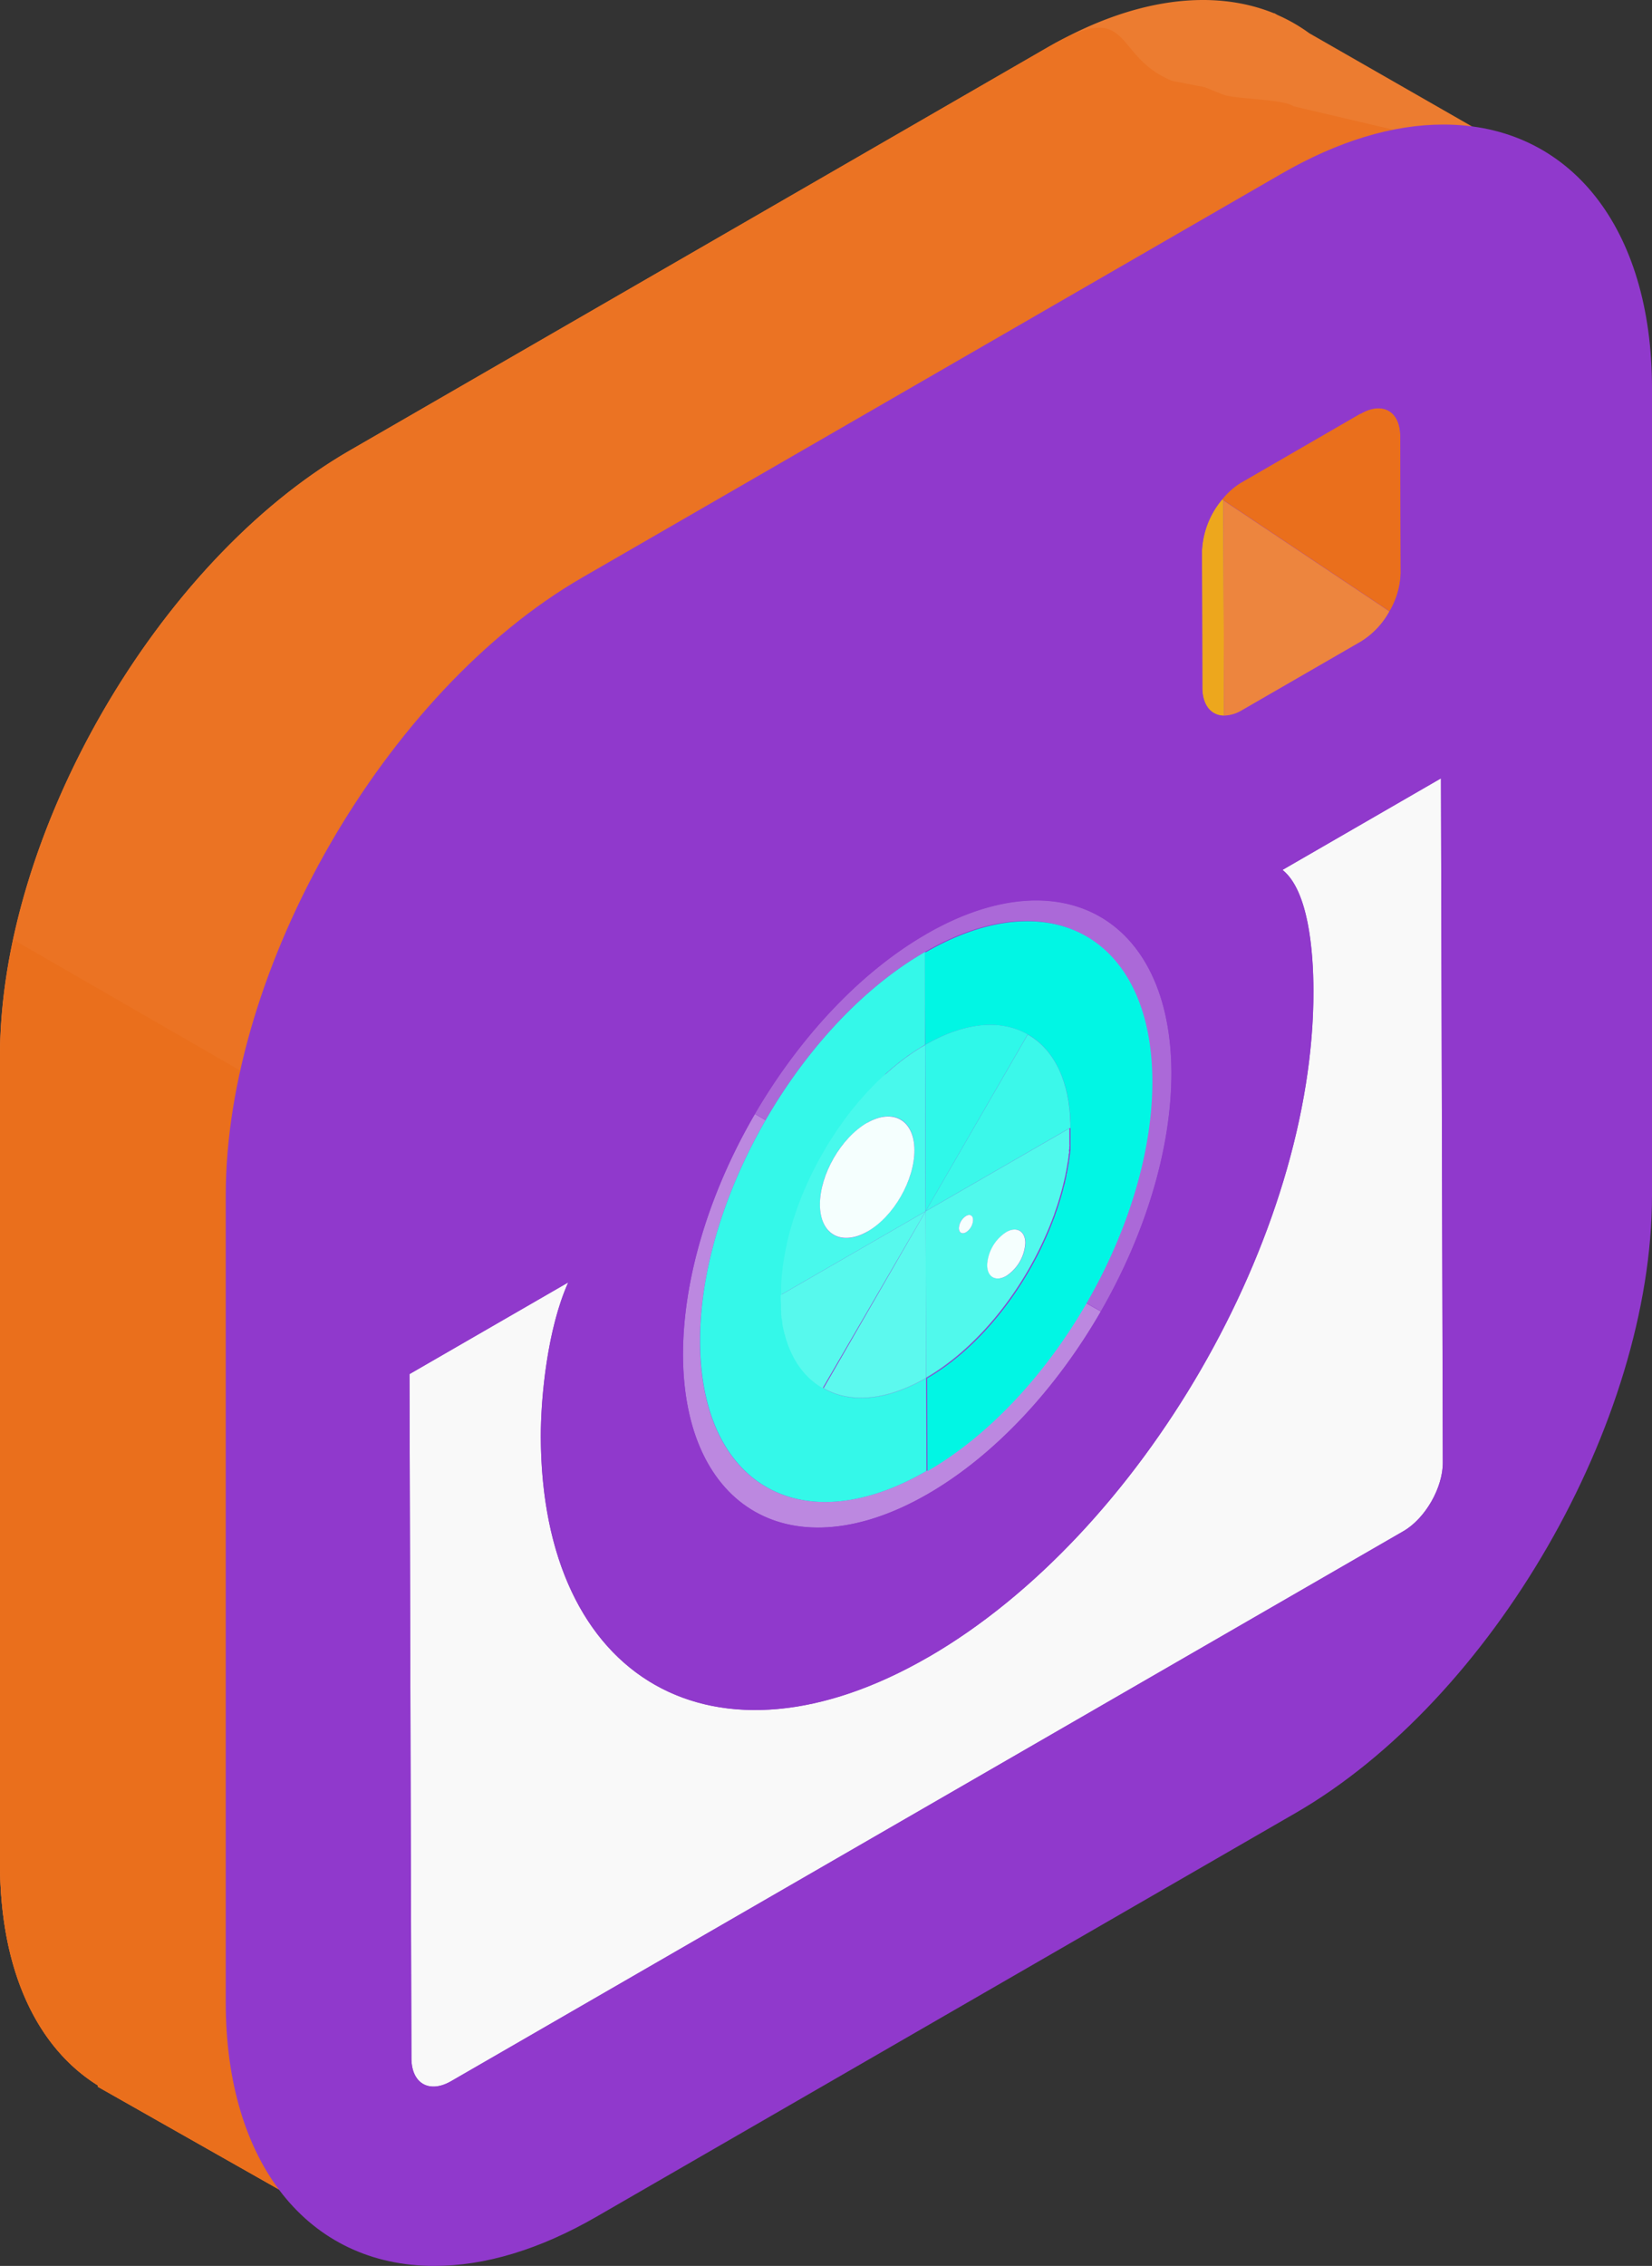 <svg xmlns="http://www.w3.org/2000/svg" viewBox="0 0 367.66 504.12"><rect x="0" y="0" width="367.66" height="504.12" fill="#333333" stroke="none"/><defs><style>.cls-1{fill:#ec7c30;}.cls-2{fill:#eb7323;}.cls-3{fill:#ea6f1c;}.cls-4{fill:#9039cc;}.cls-5{isolation:isolate;}.cls-6{fill:#f9f9f9;}.cls-7{fill:#eda71d;}.cls-8{fill:#ed853e;}.cls-9{fill:#bc88e0;}.cls-10{fill:#ab69d8;}.cls-11{fill:#34f8e9;}.cls-12{fill:#01f6e4;}.cls-13{fill:#52f9ed;}.cls-14{fill:#41f8eb;}.cls-15{fill:#1ff7e7;}.cls-16{fill:#27f7e8;}.cls-17{fill:#5cf9ee;}.cls-18{fill:#50f9ec;}.cls-19{fill:#3bf8ea;}.cls-20{fill:#13f7e6;}.cls-21{fill:#57f9ed;}.cls-22{fill:#48f9ec;}.cls-23{fill:#2ff8e9;}.cls-24{fill:#f5fffe;}</style></defs><g id="Calque_2" data-name="Calque 2"><g id="Calque_2-2" data-name="Calque 2"><path class="cls-1" d="M341.89,36.32,291.4,7.4a37.45,37.45,0,0,0-7.09-4.07l-.74-.42,0,.06C270-2.55,252.4-.56,233.26,10.49L77.75,100.27C35,125,0,185.56,0,234.94V414.49C0,438.57,8.36,455.65,21.85,464l-.13.23,56.11,31.8,31.56-54.94,123.87-71.51C276,344.92,311,284.32,311,234.94V90.09Z"/><path class="cls-2" d="M341.89,36.32l-54-12.67C285.64,22,274.6,22.08,272.08,21l-4-1.61L260.86,18c-13.58-5.52-8.45-18.59-27.6-7.54L77.75,100.27C35,125,0,185.56,0,234.94V414.49C0,438.57,8.36,455.65,21.85,464l-.13.23,56.11,31.8,31.56-54.94,123.87-71.51C276,344.92,311,284.32,311,234.94V90.09Z"/><path class="cls-3" d="M3,209.07a123.73,123.73,0,0,0-3,25.87V414.49C0,438.57,8.36,455.65,21.85,464l-.13.23,56.11,31.8,31.56-54.94,123.87-71.51a124,124,0,0,0,21-15.54Z"/><path class="cls-4" d="M131.19,131.26C88.43,156,53.44,216.55,53.44,265.93V445.49c0,49.38,35,69.57,77.75,44.89L286.7,400.6c42.76-24.69,77.75-85.29,77.75-134.67V86.37c0-49.38-35-69.57-77.75-44.89Z"/><path class="cls-4" d="M96.65,504.12h0c-28.2,0-46.41-23-46.41-58.63V265.93c0-50.53,35.59-112.19,79.34-137.44L285.1,38.71c12.6-7.28,24.77-11,36.14-11,28.2,0,46.42,23,46.42,58.63V265.93c0,50.53-35.6,112.19-79.35,137.44L132.79,493.15C120.19,500.43,108,504.12,96.65,504.12Zm224.6-470c-10.24,0-21.33,3.4-32.94,10.1L132.79,134c-42,24.25-76.14,83.42-76.14,131.9V445.49c0,32.2,15.32,52.22,40,52.22h0c10.24,0,21.32-3.41,32.93-10.11L285.1,397.83c42-24.24,76.14-83.42,76.14-131.9V86.37C361.25,54.17,345.92,34.16,321.25,34.16Z"/><g class="cls-5"><path class="cls-6" d="M320.69,173.17l-35.27,20.37c5.74,4.52,6.86,17.92,6.89,26.86.15,54.41-38.31,120.91-85.72,148.28s-86.07,5.41-86.23-49c0-8.94,1.48-24.05,6.1-34.36l-35.33,20.4.43,152.19c0,5.66,4,7.92,8.84,5.11L312.32,340.66c4.87-2.82,8.81-9.64,8.78-15.3l-.41-152.19"/><path class="cls-7" d="M272,111.1a19.14,19.14,0,0,0-4.5,11.46l.08,30.46c0,3.94,2,6.22,4.84,6.25l-.14-48-.28-.18"/><path class="cls-8" d="M272.27,111.29l.14,48a7.82,7.82,0,0,0,4-1.2l26.51-15.31a18,18,0,0,0,6.33-6.74l-37-24.73"/><path class="cls-3" d="M302.79,92l-26.51,15.31A16.07,16.07,0,0,0,272,111.1l.28.19,37,24.73a17.78,17.78,0,0,0,2.47-8.48l-.1-30.46c0-5.6-4-7.85-8.84-5"/><path class="cls-9" d="M168,247.84c-9.92,17-16,36.25-16,53.55.1,34.49,24.46,48.29,54.46,31,15.09-8.71,28.69-23.59,38.52-40.61l-3.37-1.91c-9.06,15.7-21.59,29.41-35.45,37.41-27.77,16-50.3,3.14-50.39-28.77,0-15.92,5.54-33.59,14.6-49.29L168,247.84"/><path class="cls-10" d="M206.13,207.81c-14.89,8.6-28.34,23.26-38.12,40l2.38,1.36c9.05-15.68,21.59-29.39,35.47-37.41,27.71-16,50.29-3.13,50.38,28.72,0,15.95-5.54,33.64-14.6,49.34l3.36,1.91c9.76-16.91,15.76-35.93,15.71-53.11-.1-34.35-24.52-48.2-54.58-30.84"/><path class="cls-11" d="M205.85,211.79c-13.87,8-26.41,21.73-35.46,37.41s-14.64,33.37-14.59,49.29c.09,31.91,22.62,44.81,50.39,28.78,13.86-8,26.39-21.72,35.45-37.42s14.64-33.39,14.6-49.34c.08,31.9-22.34,70.75-50.05,86.76l-.07-20.67c-12.08,7-22.63,5.39-28.17-2.75l-.08-.1-.27-.4-.16-.27-.17-.27-.19-.34a2.55,2.55,0,0,0-.14-.24c-.08-.15-.15-.28-.22-.44a.55.55,0,0,1-.1-.17c-.07-.15-.14-.3-.22-.45l-.1-.2-.21-.48c0-.06,0-.11-.07-.16s-.14-.35-.21-.53l-.08-.17-.2-.54a.76.76,0,0,0-.06-.16c-.06-.17-.11-.35-.18-.52a2.25,2.25,0,0,0-.08-.24c-.05-.17-.09-.34-.15-.51s-.05-.16-.07-.24-.09-.33-.13-.5a2.58,2.58,0,0,1-.08-.26c-.05-.18-.08-.35-.13-.52l-.06-.26c0-.17-.07-.33-.1-.5s0-.21-.07-.32l-.09-.5c0-.1,0-.2-.06-.3s-.05-.35-.08-.52a1.76,1.76,0,0,1,0-.31,4.68,4.68,0,0,1-.08-.54c0-.1,0-.21,0-.31s0-.38-.05-.56,0-.2,0-.29,0-.44-.05-.66c0-.07,0-.13,0-.21,0-.26,0-.51,0-.76a.62.62,0,0,1,0-.13c0-.6-.05-1.22-.05-1.83v0h0c0-.14,0-.26,0-.4v-.49l0-.85v-.05c.42-11.44,5.17-24.07,12.36-34.68.08-.11.15-.23.23-.35l.34-.48c.14-.21.29-.41.44-.62,0-.06.09-.12.13-.19a71.13,71.13,0,0,1,9-10.34s0,0,0,0L197,239l.15-.12.6-.55c.06,0,.12-.1.18-.15s.38-.32.56-.49a1.92,1.92,0,0,0,.22-.18l.56-.45.24-.2.5-.41.29-.23.5-.38c.09-.08.19-.14.29-.23l.49-.35c.09-.08.2-.14.29-.23s.36-.24.54-.37l.26-.17c.18-.13.38-.28.57-.4s.14-.1.22-.14.42-.29.65-.43l.15-.09.8-.5h0l.81-.49h0l0-20.65"/><path class="cls-12" d="M205.85,211.79l.07,20.66a3,3,0,0,0,.3-.18l.47-.25c17.19-9.47,31.1-1.55,31.56,18,0,.18,0,.35,0,.53v.35h0c0,.32,0,.63,0,1h0c0,.31,0,.62,0,.94,0,.05,0,.11,0,.18,0,.25,0,.51,0,.77a2.28,2.28,0,0,0,0,.26c0,.22,0,.44,0,.68s0,.22,0,.34,0,.41,0,.62,0,.25-.05.4,0,.37-.05.55,0,.28-.07.42a4.86,4.86,0,0,1-.07.55c0,.15,0,.3-.06.44s-.05.36-.08.54,0,.27-.07.42-.06.39-.1.58-.05.27-.08.41-.06.37-.1.57,0,.28-.08.42-.08.38-.11.57-.07.28-.09.43-.09.4-.13.58l-.09.37c0,.23-.09.45-.16.68s0,.21-.08.32-.11.46-.17.69a1.57,1.57,0,0,0-.08.29c-.07.25-.13.49-.21.73,0,.09-.05.19-.08.28l-.21.74-.09.27c-.06.23-.14.46-.21.69l-.12.37c-.06.19-.12.39-.19.58s-.09.3-.15.46-.11.34-.18.5-.13.39-.2.58-.08.23-.11.34-.2.52-.29.78a.84.84,0,0,0-.06.14c-5.48,14.52-16,28.28-28.09,35.26l.06,20.66c27.72-16,50.14-54.86,50.06-86.76s-22.66-44.69-50.38-28.7"/><path class="cls-13" d="M178,303.84c5.54,8.15,16.09,9.74,28.17,2.76v-.07s0,0,0,0c-8.25,4.76-16.5,5.89-22.8,2.29a15.88,15.88,0,0,1-5.35-5m-.35-.5.27.41-.27-.41m-.33-.54.17.28-.17-.28m-.33-.58c.05.07.09.16.14.24a2.55,2.55,0,0,0-.14-.24m-.32-.61.1.18-.1-.18m-.32-.65.1.2-.1-.2m-.27-.64a1.66,1.66,0,0,0,.06.16.64.64,0,0,1-.06-.16m-.29-.69c0,.06,0,.11.07.17s-.05-.11-.07-.17m-.26-.71c0,.06,0,.11.05.17s0-.11-.05-.17m-.26-.75c0,.08.06.16.08.23s-.05-.15-.08-.23m-.22-.75c0,.09.05.16.07.24a2.17,2.17,0,0,0-.07-.24m-.21-.76.08.26-.08-.26m-.19-.78a2,2,0,0,1,.06.26,2,2,0,0,0-.06-.26m-.17-.82c0,.11,0,.22.07.32,0-.1,0-.21-.07-.32m-.15-.8c0,.1,0,.2.06.3,0-.1,0-.2-.06-.3m-.12-.83c0,.1,0,.2.05.3,0-.1,0-.2-.05-.3m-.12-.85c0,.1,0,.21.05.3,0-.09,0-.2-.05-.3m-.09-.85c0,.09,0,.19,0,.28,0-.09,0-.19,0-.28m-.06-.87c0,.08,0,.14,0,.22,0-.08,0-.14,0-.22m-.06-.89a.45.45,0,0,0,0,.12.45.45,0,0,1,0-.12m-.05-1.86h0"/><path class="cls-14" d="M234.22,271.34a76.78,76.78,0,0,1-5.34,11.18c-6.27,10.87-14.51,19.25-22.76,24v.06c12.09-7,22.61-20.74,28.1-35.26m.34-.92c-.09.26-.2.52-.29.78.09-.26.19-.52.29-.78m.32-.92c-.07.21-.13.4-.2.58.07-.19.13-.38.2-.58m.33-1c-.06.16-.1.3-.15.46.05-.16.09-.3.15-.46m.31-1c0,.12-.08.24-.13.36a3.82,3.82,0,0,0,.13-.36m.3-1a2.31,2.31,0,0,0-.1.28c0-.09.06-.19.1-.28m.28-1c0,.1,0,.19-.08.29a1.57,1.57,0,0,0,.08-.29m.29-1a1.57,1.57,0,0,0-.08.29,1.38,1.38,0,0,1,.08-.29m.25-1c0,.1,0,.21-.08.32,0-.11.05-.22.08-.32m.25-1.05-.09.37c0-.11.06-.24.09-.37m.22-1a3.67,3.67,0,0,0-.09.43l.09-.43m.2-1c0,.15-.06.28-.09.42,0-.14.06-.27.09-.42m.17-1c0,.14,0,.28-.07.41,0-.13.05-.27.07-.41m.18-1c0,.15,0,.28-.08.42,0-.14,0-.27.08-.42m.13-1c0,.15,0,.3-.06.44,0-.13.05-.28.06-.44m.13-1c0,.14,0,.28-.06.42a2.65,2.65,0,0,0,.06-.42m.11-.95c0,.13,0,.26-.05.4,0-.14,0-.27.05-.4m.08-1c0,.11,0,.23,0,.34,0-.11,0-.23,0-.34m.07-.94a2.28,2.28,0,0,0,0,.27,2.28,2.28,0,0,1,0-.27m0-1a.9.9,0,0,0,0,.18c0-.06,0-.13,0-.18m0-1.91h0"/><path class="cls-14" d="M173.78,287.72v0m0-1.35c0,.28,0,.57,0,.85,0-.28,0-.56,0-.85m12.35-34.72c-7.19,10.6-11.93,23.23-12.35,34.68.34-9.1,3.45-19.67,9.34-29.86,1-1.68,2-3.29,3-4.82m.57-.83-.34.48c.12-.15.22-.32.34-.48m.58-.82-.13.19a1.07,1.07,0,0,1,.13-.19m9-10.37,0,0,0,0m.82-.74L197,239l.14-.12m.78-.7c-.06.05-.12.11-.18.15s.12-.1.18-.15m.78-.66a1.84,1.84,0,0,1-.22.17c.08,0,.15-.12.22-.17m.8-.66-.24.2a2.31,2.31,0,0,1,.24-.2m.8-.63-.29.22.29-.22m.79-.61-.29.23.29-.23m.77-.58a3.25,3.25,0,0,1-.29.23,3.25,3.25,0,0,0,.29-.23m.8-.54-.26.17.26-.17m.79-.54c-.08,0-.14.09-.22.14.08-.05.14-.1.22-.14m.8-.53a.46.46,0,0,1-.15.09.75.75,0,0,0,.15-.09m.8-.5h0m.83-.49h0"/><path class="cls-15" d="M238.25,250.53v.35h0v-.35M206.69,232c8-4.39,15.93-5.35,22-1.87S238,240.94,238.25,250c-.46-19.52-14.37-27.45-31.56-18m-.78.43a3.14,3.14,0,0,0,.31-.18,2.29,2.29,0,0,1-.31.18"/><path class="cls-16" d="M234.27,271.2a.78.78,0,0,0-.05.14.78.78,0,0,1,.05-.14m.41-1.12c0,.11-.09.23-.12.34,0-.11.08-.23.12-.34m.38-1.08c-.07.17-.12.34-.18.5.06-.16.11-.33.18-.5m.33-1.05c0,.19-.12.4-.18.59.07-.19.13-.4.18-.59m.33-1.05c-.06.23-.13.46-.2.69.07-.23.14-.46.2-.69m.3-1c-.07.25-.13.49-.21.74.08-.25.14-.5.21-.74m.29-1c-.07.25-.13.49-.21.73.08-.24.14-.49.21-.73m.25-1c-.06.23-.11.46-.17.68.05-.22.11-.45.17-.68m.24-1c-.05.22-.1.45-.16.68.06-.23.11-.46.16-.68M237,262c0,.2-.09.39-.13.58,0-.19.09-.38.13-.58m.2-1c0,.19-.07.38-.11.57,0-.19.08-.38.11-.57m.19-1a5.48,5.48,0,0,1-.1.56,5.48,5.48,0,0,0,.1-.56m.17-1c0,.2-.06.39-.09.58,0-.19.06-.38.09-.58m.15-1a4.85,4.85,0,0,1-.08.55,4.85,4.85,0,0,0,.08-.55m.13-1a5,5,0,0,1-.07.56,5,5,0,0,0,.07-.56m.12-1c0,.18,0,.37-.06.55,0-.18,0-.37.06-.55m.1-1c0,.21,0,.42-.06.62a6.2,6.2,0,0,0,.06-.62m.08-1c0,.21,0,.45,0,.67,0-.23,0-.46,0-.67m.05-1c0,.25,0,.51,0,.76,0-.25,0-.5,0-.76m0-1.13c0,.32,0,.63,0,.95,0-.32,0-.63,0-.95m0-1v0m0-.88v0"/><path class="cls-17" d="M206,269.49,183.3,308.84a15.88,15.88,0,0,1-5.35-5,15.88,15.88,0,0,0,5.35,5c6.3,3.61,14.55,2.47,22.8-2.29,0,0,0,0,0,0l-.09-37"/><path class="cls-18" d="M224,283.85c-2.35,1.36-4.24.27-4.26-2.42a9.31,9.31,0,0,1,4.23-7.31c2.29-1.33,4.24-.27,4.25,2.42a9.37,9.37,0,0,1-4.22,7.31m-9-9.71c-.86.5-1.6.13-1.6-.92a3.49,3.49,0,0,1,1.59-2.7c.86-.49,1.56-.1,1.56.89a3.41,3.41,0,0,1-1.55,2.73m23.27-23.26L206,269.49l.1,37c8.25-4.76,16.49-13.14,22.76-24a77.19,77.19,0,0,0,5.33-11.18.84.84,0,0,1,.06-.14c.09-.26.19-.52.29-.78s.08-.23.11-.34.13-.38.2-.58.12-.33.18-.5l.15-.46c.07-.19.13-.4.19-.58s.08-.24.12-.37.15-.46.21-.69l.09-.28.21-.73a2.45,2.45,0,0,0,.08-.29c.08-.23.14-.47.21-.72,0-.09.05-.2.08-.3s.11-.45.17-.68.05-.22.08-.32.11-.46.16-.68a2,2,0,0,0,.09-.37c0-.19.09-.39.14-.58s.05-.29.08-.43.08-.38.11-.57.07-.28.09-.42.07-.38.09-.57a3.28,3.28,0,0,0,.08-.41c0-.2.07-.39.1-.58s0-.28.07-.42.06-.36.08-.55.05-.28.06-.43a4.86,4.86,0,0,0,.07-.55c0-.14,0-.28.07-.42s0-.37,0-.56,0-.26.05-.39,0-.42.05-.62,0-.23,0-.34,0-.46,0-.68a2.65,2.65,0,0,1,0-.27c0-.25,0-.51,0-.76a.9.9,0,0,1,0-.18c0-.32,0-.63,0-1h0c0-.31,0-.63,0-.95l0,0"/><path class="cls-19" d="M228.73,230.15,206,269.48l32.23-18.6v-.35c0-.18,0-.36,0-.53-.21-9.06-3.39-16.36-9.51-19.85"/><path class="cls-19" d="M177.87,303.75a.34.34,0,0,0,.08.09.34.34,0,0,1-.08-.09m-.43-.67.16.26-.16-.26m-.36-.62.19.34-.19-.34m-.36-.67c.07.15.14.29.22.43-.08-.14-.15-.29-.22-.43m-.32-.63.22.45c-.08-.14-.14-.29-.22-.45m-.32-.68c.08.16.15.32.22.48-.07-.16-.14-.32-.22-.48m-.27-.68c.07.17.14.35.22.52-.08-.17-.15-.35-.22-.52m-.28-.71.21.54-.21-.54m-.23-.69c.06.17.12.36.18.52l-.18-.52m-.23-.74.15.51-.15-.51m-.2-.74c0,.17.08.34.13.5-.05-.16-.09-.33-.13-.5m-.21-.78c.05.17.09.34.13.52,0-.18-.08-.35-.13-.52m-.16-.76c0,.17.07.33.1.5,0-.17-.07-.33-.1-.5m-.16-.82.09.5-.09-.5m-.13-.83c0,.18,0,.35.08.53a4.85,4.85,0,0,1-.08-.53m-.13-.85c0,.19,0,.37.08.55,0-.18,0-.36-.08-.55M174,292c0,.18,0,.37.06.56A5,5,0,0,0,174,292m-.08-.95c0,.22,0,.43.06.66,0-.22,0-.44-.06-.66m-.06-1c0,.26,0,.51,0,.77,0-.26,0-.51,0-.77m-.06-2v0c0,.62,0,1.23.05,1.84,0-.6-.05-1.22-.05-1.86m0-.89v0m0-.89v0m12.58-35c-.08.12-.16.23-.23.35l.23-.35m.79-1.11c-.16.21-.3.41-.45.63q.21-.31.45-.63m9.13-10.52a69.34,69.34,0,0,0-9,10.33,69.12,69.12,0,0,1,9-10.33M197,239l-.68.62L197,239m.74-.66c-.2.17-.4.36-.6.55l.6-.55m.75-.65-.57.49.57-.49m.77-.63-.56.45.56-.45m.74-.61-.5.41.5-.41m.79-.6-.5.38.5-.38m.78-.58-.48.35c.15-.12.32-.23.48-.35m.83-.6c-.17.12-.35.26-.54.37.19-.11.37-.25.54-.37m.83-.57c-.19.12-.38.26-.57.4l.57-.4m.87-.57c-.22.14-.44.28-.65.43.21-.15.43-.29.65-.43m1-.59-.79.49.79-.49m.81-.49-.8.48.82-.48h0"/><path class="cls-20" d="M206.23,232.28l.46-.25-.46.25"/><path class="cls-21" d="M206,269.49l-32.25,18.62h0c0,.63,0,1.25.05,1.85a.53.53,0,0,0,0,.13c0,.25,0,.51,0,.76,0,.08,0,.14,0,.22s0,.43.06.65l0,.29c0,.18,0,.38,0,.56a2,2,0,0,1,.05.31c0,.18,0,.37.08.54a1.54,1.54,0,0,0,.05.31,4.67,4.67,0,0,0,.08.52c0,.1,0,.2,0,.3l.09.5c0,.11.05.22.07.32s.07.33.1.5a1.1,1.1,0,0,1,.06.26c.05.17.09.35.13.52s0,.18.08.26.09.34.13.5.05.16.07.24.1.34.16.52,0,.15.08.23.11.34.17.52a.76.76,0,0,1,.06.16l.21.55c0,.06.05.11.07.17l.22.52.06.16c.08.16.15.32.22.48a1.13,1.13,0,0,1,.09.2c.08.15.15.31.23.45a.87.87,0,0,0,.09.17l.22.44a2.55,2.55,0,0,1,.14.24l.19.34a2,2,0,0,1,.17.27c.06.09.11.18.16.27s.18.27.27.4l.08.1a16.27,16.27,0,0,0,5.35,5L206,269.49"/><path class="cls-22" d="M193.08,274c-5.85,3.36-10.56.68-10.59-6s4.67-14.82,10.52-18.2,10.49-.58,10.51,6.07-4.67,14.75-10.44,18.1m12.83-41.49-.83.48h0c-.26.16-.54.32-.8.49a.75.75,0,0,1-.15.09l-.65.43a1.43,1.43,0,0,0-.22.15c-.19.12-.39.26-.57.39a2.4,2.4,0,0,0-.26.18l-.54.37c-.09.08-.2.15-.29.22s-.33.24-.49.36l-.29.23a6,6,0,0,0-.5.38l-.29.23c-.16.13-.34.26-.5.4s-.17.13-.24.2l-.56.46-.21.17-.57.5-.18.15-.6.55L197,239l-.67.61a.08.08,0,0,1,0,0,70.28,70.28,0,0,0-9,10.33c0,.07-.09.12-.13.2s-.29.41-.44.62-.22.33-.34.48l-.23.35c-1,1.54-2.06,3.15-3,4.82-5.89,10.2-9,20.76-9.35,29.86v.05l0,.84v.5c0,.13,0,.25,0,.39L206,269.49l-.1-37s0,0,0,0"/><path class="cls-23" d="M205.91,232.45l.11,37,22.71-39.33c-6.12-3.49-14-2.52-22,1.87l-.46.25a2.29,2.29,0,0,1-.31.18"/><path class="cls-24" d="M193,249.78c-5.85,3.38-10.53,11.56-10.52,18.2s4.74,9.33,10.59,6,10.46-11.46,10.44-18.1-4.73-9.4-10.51-6.07"/><path class="cls-24" d="M215,270.52a3.47,3.47,0,0,0-1.59,2.7c0,1.06.74,1.42,1.6.92a3.41,3.41,0,0,0,1.55-2.73c0-1-.7-1.38-1.56-.89"/><path class="cls-24" d="M223.93,274.12a9.29,9.29,0,0,0-4.23,7.31c0,2.7,1.91,3.78,4.26,2.42a9.37,9.37,0,0,0,4.22-7.31c0-2.7-2-3.75-4.25-2.42"/><path class="cls-4" d="M206.59,368.68c47.41-27.37,85.87-93.87,85.72-148.28,0-9-1.15-22.34-6.89-26.86l35.27-20.37.42,152.19c0,5.66-3.92,12.48-8.79,15.3L100.41,463c-4.87,2.81-8.83.55-8.85-5.11l-.43-152.19,35.33-20.4c-4.61,10.31-6.12,25.41-6.1,34.36.17,54.42,38.87,76.35,86.23,49M168,247.84c9.77-16.78,23.23-31.43,38.12-40,30.06-17.36,54.48-3.51,54.58,30.84,0,17.18-6,36.2-15.71,53.11s-23.43,31.9-38.52,40.61c-30,17.31-54.36,3.51-54.46-31,0-17.3,6.07-36.51,16-53.55M272,111.1a15.89,15.89,0,0,1,4.29-3.76L302.79,92c4.87-2.8,8.82-.55,8.84,5l.09,30.46a17.8,17.8,0,0,1-2.46,8.49,18.17,18.17,0,0,1-6.33,6.74l-26.51,15.31a8,8,0,0,1-4,1.2c-2.86,0-4.83-2.31-4.84-6.25l-.08-30.46A19.14,19.14,0,0,1,272,111.1m41.28-65.78L97.86,169.69c-18.55,10.71-33.56,36.64-33.51,58l.71,247.65c.06,21.32,15.17,29.81,33.72,19.09L314.19,370c18.55-10.72,33.5-36.55,33.44-57.87l-.7-247.65c-.06-21.32-15.11-29.9-33.66-19.19"/></g></g></g></svg>